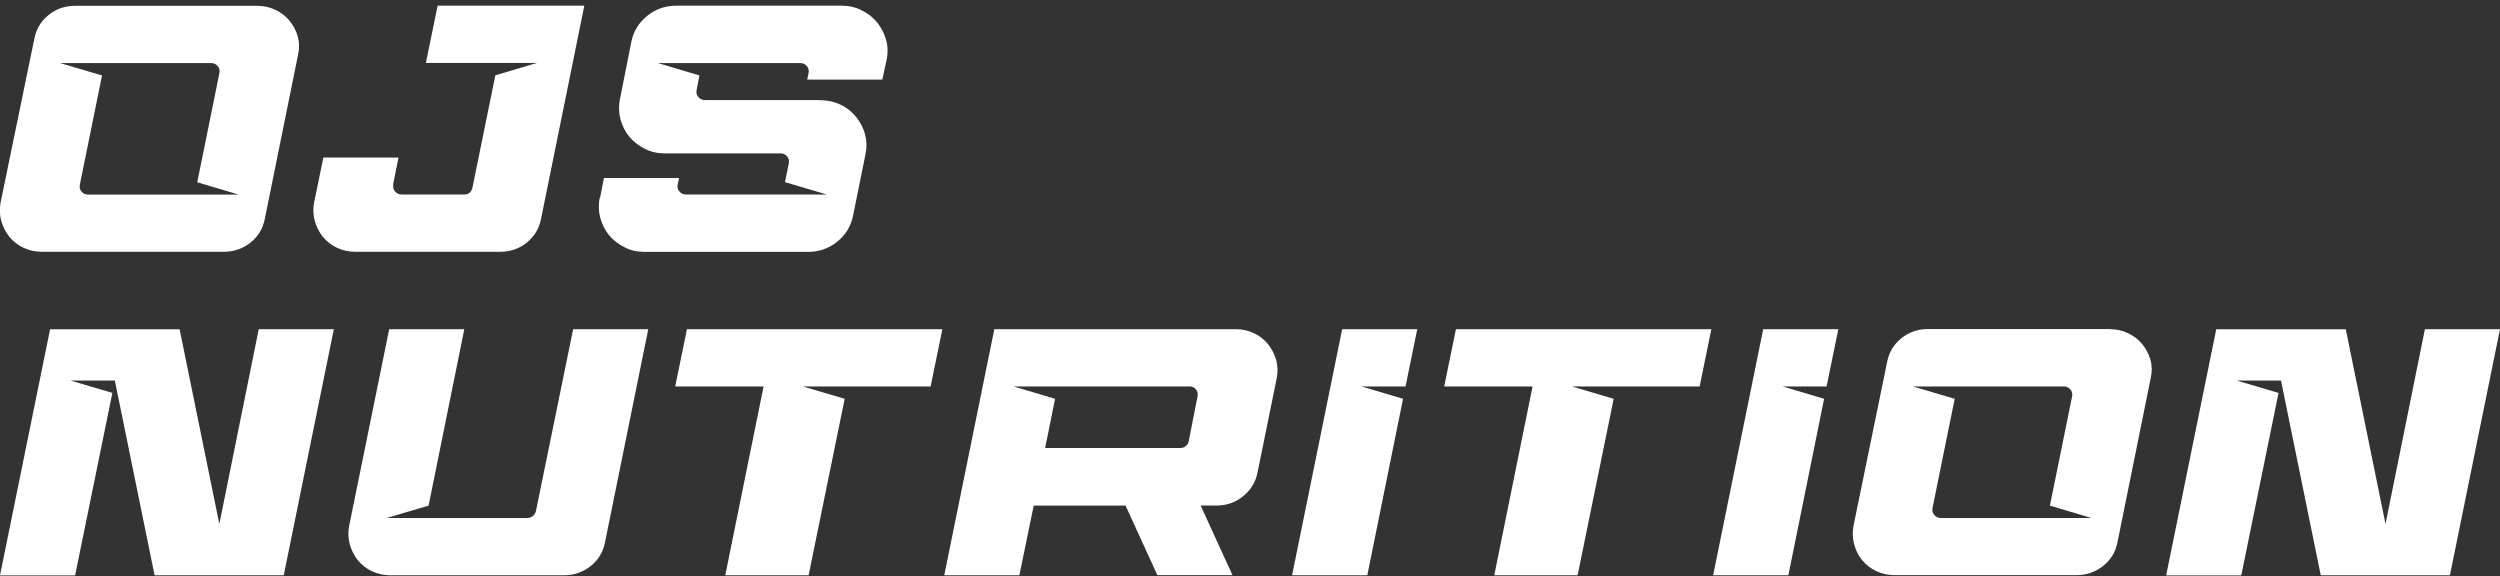 <svg width="360" height="83" viewBox="0 0 360 83" fill="none" xmlns="http://www.w3.org/2000/svg">
<rect x="0" y="0" width="360" height="83" fill="#333333" stroke="none"/>
<g clip-path="url(#clip0_41_141)">
<path d="M37.052 0.836C37.983 0.836 38.846 1.035 39.659 1.418C40.471 1.8 41.149 2.333 41.69 2.981C42.232 3.646 42.638 4.395 42.875 5.226C43.112 6.074 43.129 6.939 42.926 7.854L38.136 31.501C37.865 32.914 37.171 34.062 36.054 34.943C34.936 35.824 33.65 36.257 32.211 36.257H6.025C5.061 36.257 4.18 36.057 3.368 35.675C2.555 35.292 1.895 34.76 1.354 34.111C0.829 33.446 0.44 32.698 0.186 31.833C-0.051 30.969 -0.085 30.087 0.084 29.173L4.942 5.592C5.213 4.178 5.907 3.031 7.007 2.15C8.107 1.268 9.377 0.836 10.816 0.836H37.035H37.052ZM8.666 9.084L14.692 10.864L11.493 26.612C11.425 26.977 11.493 27.31 11.747 27.593C11.984 27.875 12.288 28.025 12.678 28.025H34.378L28.403 26.246L31.602 10.498C31.669 10.132 31.585 9.799 31.348 9.517C31.111 9.234 30.789 9.084 30.417 9.084H8.666Z" fill="white"/>
<path d="M56.637 26.594C56.569 26.96 56.637 27.293 56.891 27.575C57.128 27.858 57.433 28.008 57.822 28.008H66.844C67.47 28.008 67.86 27.692 68.029 27.043L71.33 10.846L77.305 9.067H61.326L63.019 0.818H84.143L77.914 31.5C77.643 32.913 76.949 34.061 75.849 34.942C74.749 35.823 73.479 36.256 72.041 36.256H51.17C50.205 36.256 49.325 36.056 48.512 35.674C47.7 35.291 47.04 34.759 46.498 34.111C45.973 33.445 45.584 32.697 45.33 31.832C45.093 30.968 45.059 30.086 45.228 29.172L46.566 22.686H57.382L56.603 26.577L56.637 26.594Z" fill="white"/>
<path d="M86.412 28.473L86.97 25.63H97.786L97.583 26.594C97.516 26.96 97.583 27.293 97.837 27.575C98.074 27.858 98.379 28.008 98.768 28.008H119.063L113.037 26.228L113.596 23.501C113.664 23.135 113.579 22.802 113.342 22.52C113.105 22.237 112.784 22.087 112.411 22.087H95.721C94.689 22.087 93.724 21.871 92.844 21.422C91.963 20.973 91.219 20.408 90.626 19.693C90.034 18.978 89.628 18.163 89.357 17.215C89.103 16.267 89.069 15.286 89.272 14.272L90.914 6.023C91.219 4.51 91.98 3.263 93.199 2.282C94.418 1.301 95.823 0.818 97.397 0.818H121.196C122.229 0.818 123.194 1.035 124.074 1.484C124.971 1.916 125.699 2.498 126.291 3.213C126.867 3.928 127.307 4.743 127.578 5.674C127.848 6.605 127.882 7.57 127.679 8.584L127.053 11.461H116.237L116.44 10.497C116.507 10.131 116.423 9.798 116.186 9.516C115.949 9.233 115.627 9.083 115.255 9.083H94.74L100.715 10.863L100.308 12.991C100.241 13.357 100.308 13.69 100.562 13.972C100.799 14.255 101.104 14.405 101.493 14.405H117.675L118.657 14.454C119.656 14.521 120.553 14.787 121.365 15.236C122.178 15.685 122.855 16.267 123.397 16.982C123.938 17.697 124.345 18.495 124.582 19.393C124.819 20.291 124.835 21.223 124.632 22.204L122.838 31.067C122.533 32.581 121.772 33.828 120.553 34.809C119.334 35.79 117.929 36.272 116.355 36.272H92.81C91.777 36.272 90.812 36.056 89.932 35.607C89.052 35.158 88.307 34.593 87.715 33.878C87.122 33.163 86.716 32.348 86.445 31.4C86.192 30.452 86.158 29.471 86.361 28.473H86.412Z" fill="white"/>
<path d="M37.256 47.4H48.072L40.861 82.838H22.259L16.538 54.8H10.156L16.182 56.58L10.816 82.855H0L7.211 47.417H25.864L31.585 75.454L37.256 47.417V47.4Z" fill="white"/>
<path d="M81.198 82.838H56.214C55.249 82.838 54.369 82.638 53.556 82.256C52.744 81.873 52.084 81.341 51.542 80.693C51.017 80.027 50.628 79.279 50.374 78.414C50.137 77.55 50.103 76.668 50.273 75.754L56.045 47.4H66.861L61.715 72.81L55.689 74.59H75.985C76.255 74.59 76.509 74.49 76.729 74.307C76.949 74.124 77.102 73.891 77.169 73.625L82.535 47.4H93.352L87.123 78.082C86.852 79.495 86.158 80.643 85.04 81.524C83.923 82.406 82.637 82.838 81.198 82.838Z" fill="white"/>
<path d="M98.92 47.4H135.702L134.01 55.649H115.61L121.636 57.428L116.44 82.838H104.439L109.957 55.649H97.228L98.92 47.4Z" fill="white"/>
<path d="M162.041 72.81H148.855L146.79 82.838H135.973L143.184 47.4H177.918C178.883 47.4 179.763 47.6 180.576 47.982C181.388 48.365 182.048 48.897 182.59 49.546C183.115 50.211 183.504 50.959 183.758 51.791C183.995 52.639 184.029 53.503 183.859 54.418L181.083 68.038C180.812 69.418 180.118 70.565 179.018 71.447C177.918 72.345 176.648 72.794 175.21 72.794H172.891L177.478 82.821H166.662L162.074 72.794L162.041 72.81ZM169.979 64.512C170.25 64.512 170.504 64.429 170.724 64.263C170.944 64.096 171.096 63.88 171.164 63.597L172.451 57.062C172.518 56.696 172.451 56.364 172.214 56.081C171.994 55.798 171.689 55.649 171.317 55.649H145.96L151.935 57.428L150.497 64.512H169.979Z" fill="white"/>
<path d="M186.06 82.838L193.271 47.4H204.087L202.394 55.649H196.064L202.039 57.428L196.893 82.838H186.077H186.06Z" fill="white"/>
<path d="M209.656 47.4H246.438L244.745 55.649H226.346L232.372 57.428L227.175 82.838H215.174L220.692 55.649H207.963L209.656 47.4Z" fill="white"/>
<path d="M246.692 82.838L253.903 47.4H264.719L263.026 55.649H256.696L262.671 57.428L257.525 82.838H246.709H246.692Z" fill="white"/>
<path d="M303.837 47.399C304.768 47.399 305.631 47.599 306.443 47.981C307.256 48.364 307.933 48.896 308.475 49.545C309.016 50.21 309.423 50.958 309.66 51.79C309.897 52.638 309.914 53.502 309.71 54.417L304.92 78.064C304.649 79.478 303.955 80.625 302.838 81.507C301.721 82.388 300.434 82.82 298.996 82.82H272.827C271.862 82.82 270.982 82.621 270.169 82.238C269.357 81.856 268.697 81.324 268.155 80.675C267.613 80.026 267.241 79.261 267.004 78.397C266.767 77.532 266.733 76.651 266.902 75.736L271.743 52.139C272.014 50.725 272.708 49.578 273.809 48.697C274.909 47.815 276.178 47.383 277.617 47.383H303.837V47.399ZM275.45 55.648L281.476 57.427L278.277 73.175C278.21 73.541 278.294 73.874 278.531 74.156C278.768 74.439 279.073 74.589 279.462 74.589H301.162L295.187 72.809L298.386 57.061C298.454 56.695 298.369 56.363 298.132 56.08C297.895 55.797 297.574 55.648 297.201 55.648H275.45Z" fill="white"/>
<path d="M349.184 47.4H360L352.789 82.838H334.187L328.465 54.8H322.084L328.11 56.58L322.744 82.855H311.928L319.139 47.417H337.792L343.513 75.454L349.184 47.417V47.4Z" fill="white"/>
</g>
<defs>
<clipPath id="clip0_41_141">
<rect width="360" height="82" fill="white" transform="translate(0 0.836)"/>
</clipPath>
</defs>
</svg>
